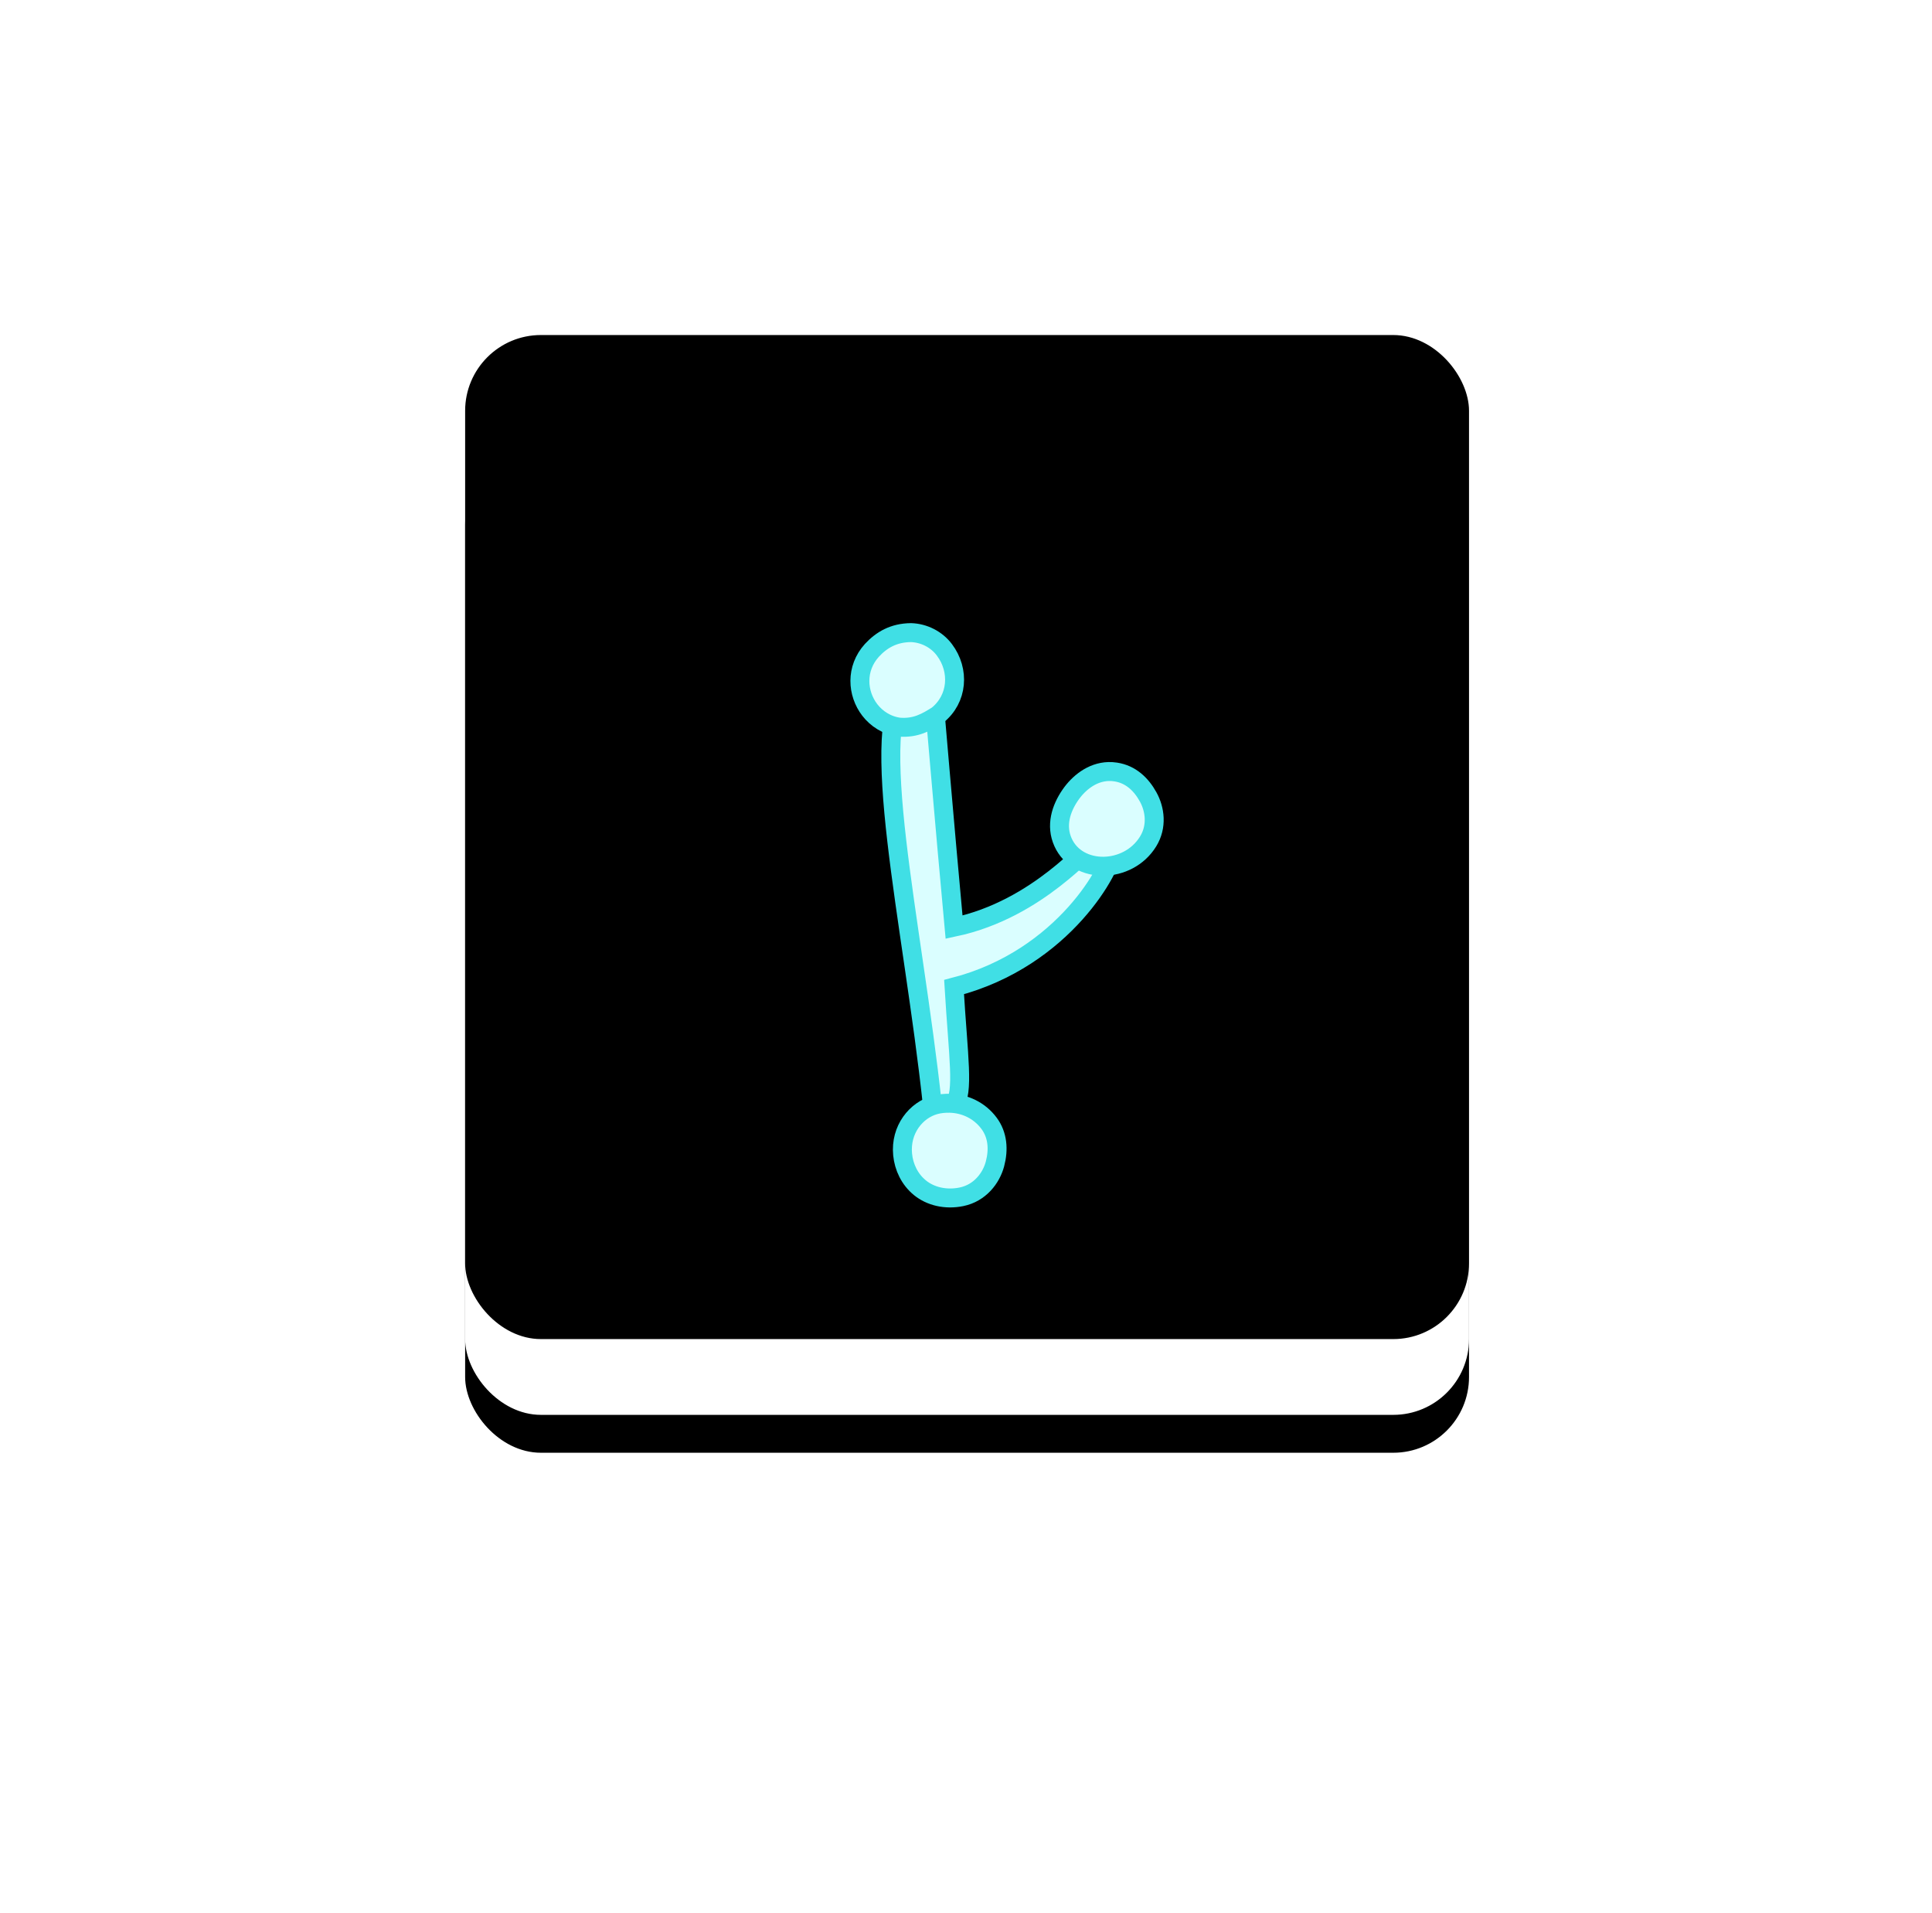 <svg xmlns:xlink="http://www.w3.org/1999/xlink" width="102" height="101" viewBox="0 0 102 101"><defs><rect id="icon-join-our-github-b" width="53" height="53" x=".507" y=".345" rx="4"/><filter id="icon-join-our-github-a" width="200%" height="200%" x="-50%" y="-50%" filterUnits="objectBoundingBox"><feOffset dy="2" in="SourceAlpha" result="shadowOffsetOuter1"/><feGaussianBlur in="shadowOffsetOuter1" result="shadowBlurOuter1" stdDeviation="12"/><feColorMatrix in="shadowBlurOuter1" values="0 0 0 0 0.158 0 0 0 0 0.473 0 0 0 0 1 0 0 0 0.171 0"/></filter><filter id="icon-join-our-github-c" width="200%" height="200%" x="-50%" y="-50%" filterUnits="objectBoundingBox"><feOffset dy="-4" in="SourceAlpha" result="shadowOffsetInner1"/><feComposite in="shadowOffsetInner1" in2="SourceAlpha" k2="-1" k3="1" operator="arithmetic" result="shadowInnerInner1"/><feColorMatrix in="shadowInnerInner1" values="0 0 0 0 0.855 0 0 0 0 0.996 0 0 0 0 1 0 0 0 1 0"/></filter></defs><g fill="none" fill-rule="evenodd" transform="translate(24.05 21.34)"><use fill="#000" filter="url(#icon-join-our-github-a)" xlink:href="#icon-join-our-github-b"/><use fill="#FFF" xlink:href="#icon-join-our-github-b"/><use fill="#000" filter="url(#icon-join-our-github-c)" xlink:href="#icon-join-our-github-b"/><path fill="#DAFEFF" stroke="#40DFE5" d="M25.178,37.016 C25.332,38.459 24.851,38.996 26.32,37.016 C26.854,36.295 26.544,34.494 26.32,30.764 C32.189,29.249 34.739,24.298 34.681,23.544 C34.632,22.907 33.56,24.183 33.505,23.544 C33.467,23.111 30.869,26.638 26.32,27.603 C25.863,22.682 25.178,14.633 25.178,14.633 C25.178,14.633 26.225,12.321 23.922,14.633 C21.619,16.944 24.133,27.268 25.178,37.016 Z"/><path fill="#DAFEFF" stroke="#40DFE5" d="M26.096 36.897C25.837 36.891 25.571 36.915 25.322 36.982 24.324 37.248 23.475 38.281 23.604 39.602 23.669 40.266 23.973 40.915 24.523 41.361 25.073 41.808 25.872 42.007 26.713 41.834 27.681 41.635 28.28 40.854 28.48 40.099 28.68 39.345 28.63 38.576 28.165 37.952 27.651 37.262 26.873 36.915 26.096 36.897zM32.458 20.625C31.964 21.343 31.675 22.244 32.075 23.126 32.845 24.824 35.504 24.802 36.565 23.077 37.054 22.282 36.929 21.379 36.565 20.723 36.202 20.067 35.654 19.533 34.856 19.411 34.724 19.391 34.598 19.382 34.473 19.386 33.599 19.413 32.89 19.996 32.458 20.625zM21.87 16.135C22.221 16.592 22.769 16.961 23.436 17.044 24.302 17.11 24.852 16.787 25.444 16.415 26.518 15.552 26.627 14.048 25.81 12.962 25.395 12.408 24.729 12.076 24.05 12.053 23.119 12.062 22.488 12.445 21.982 12.989 21.112 13.952 21.198 15.259 21.87 16.135z"/></g></svg>